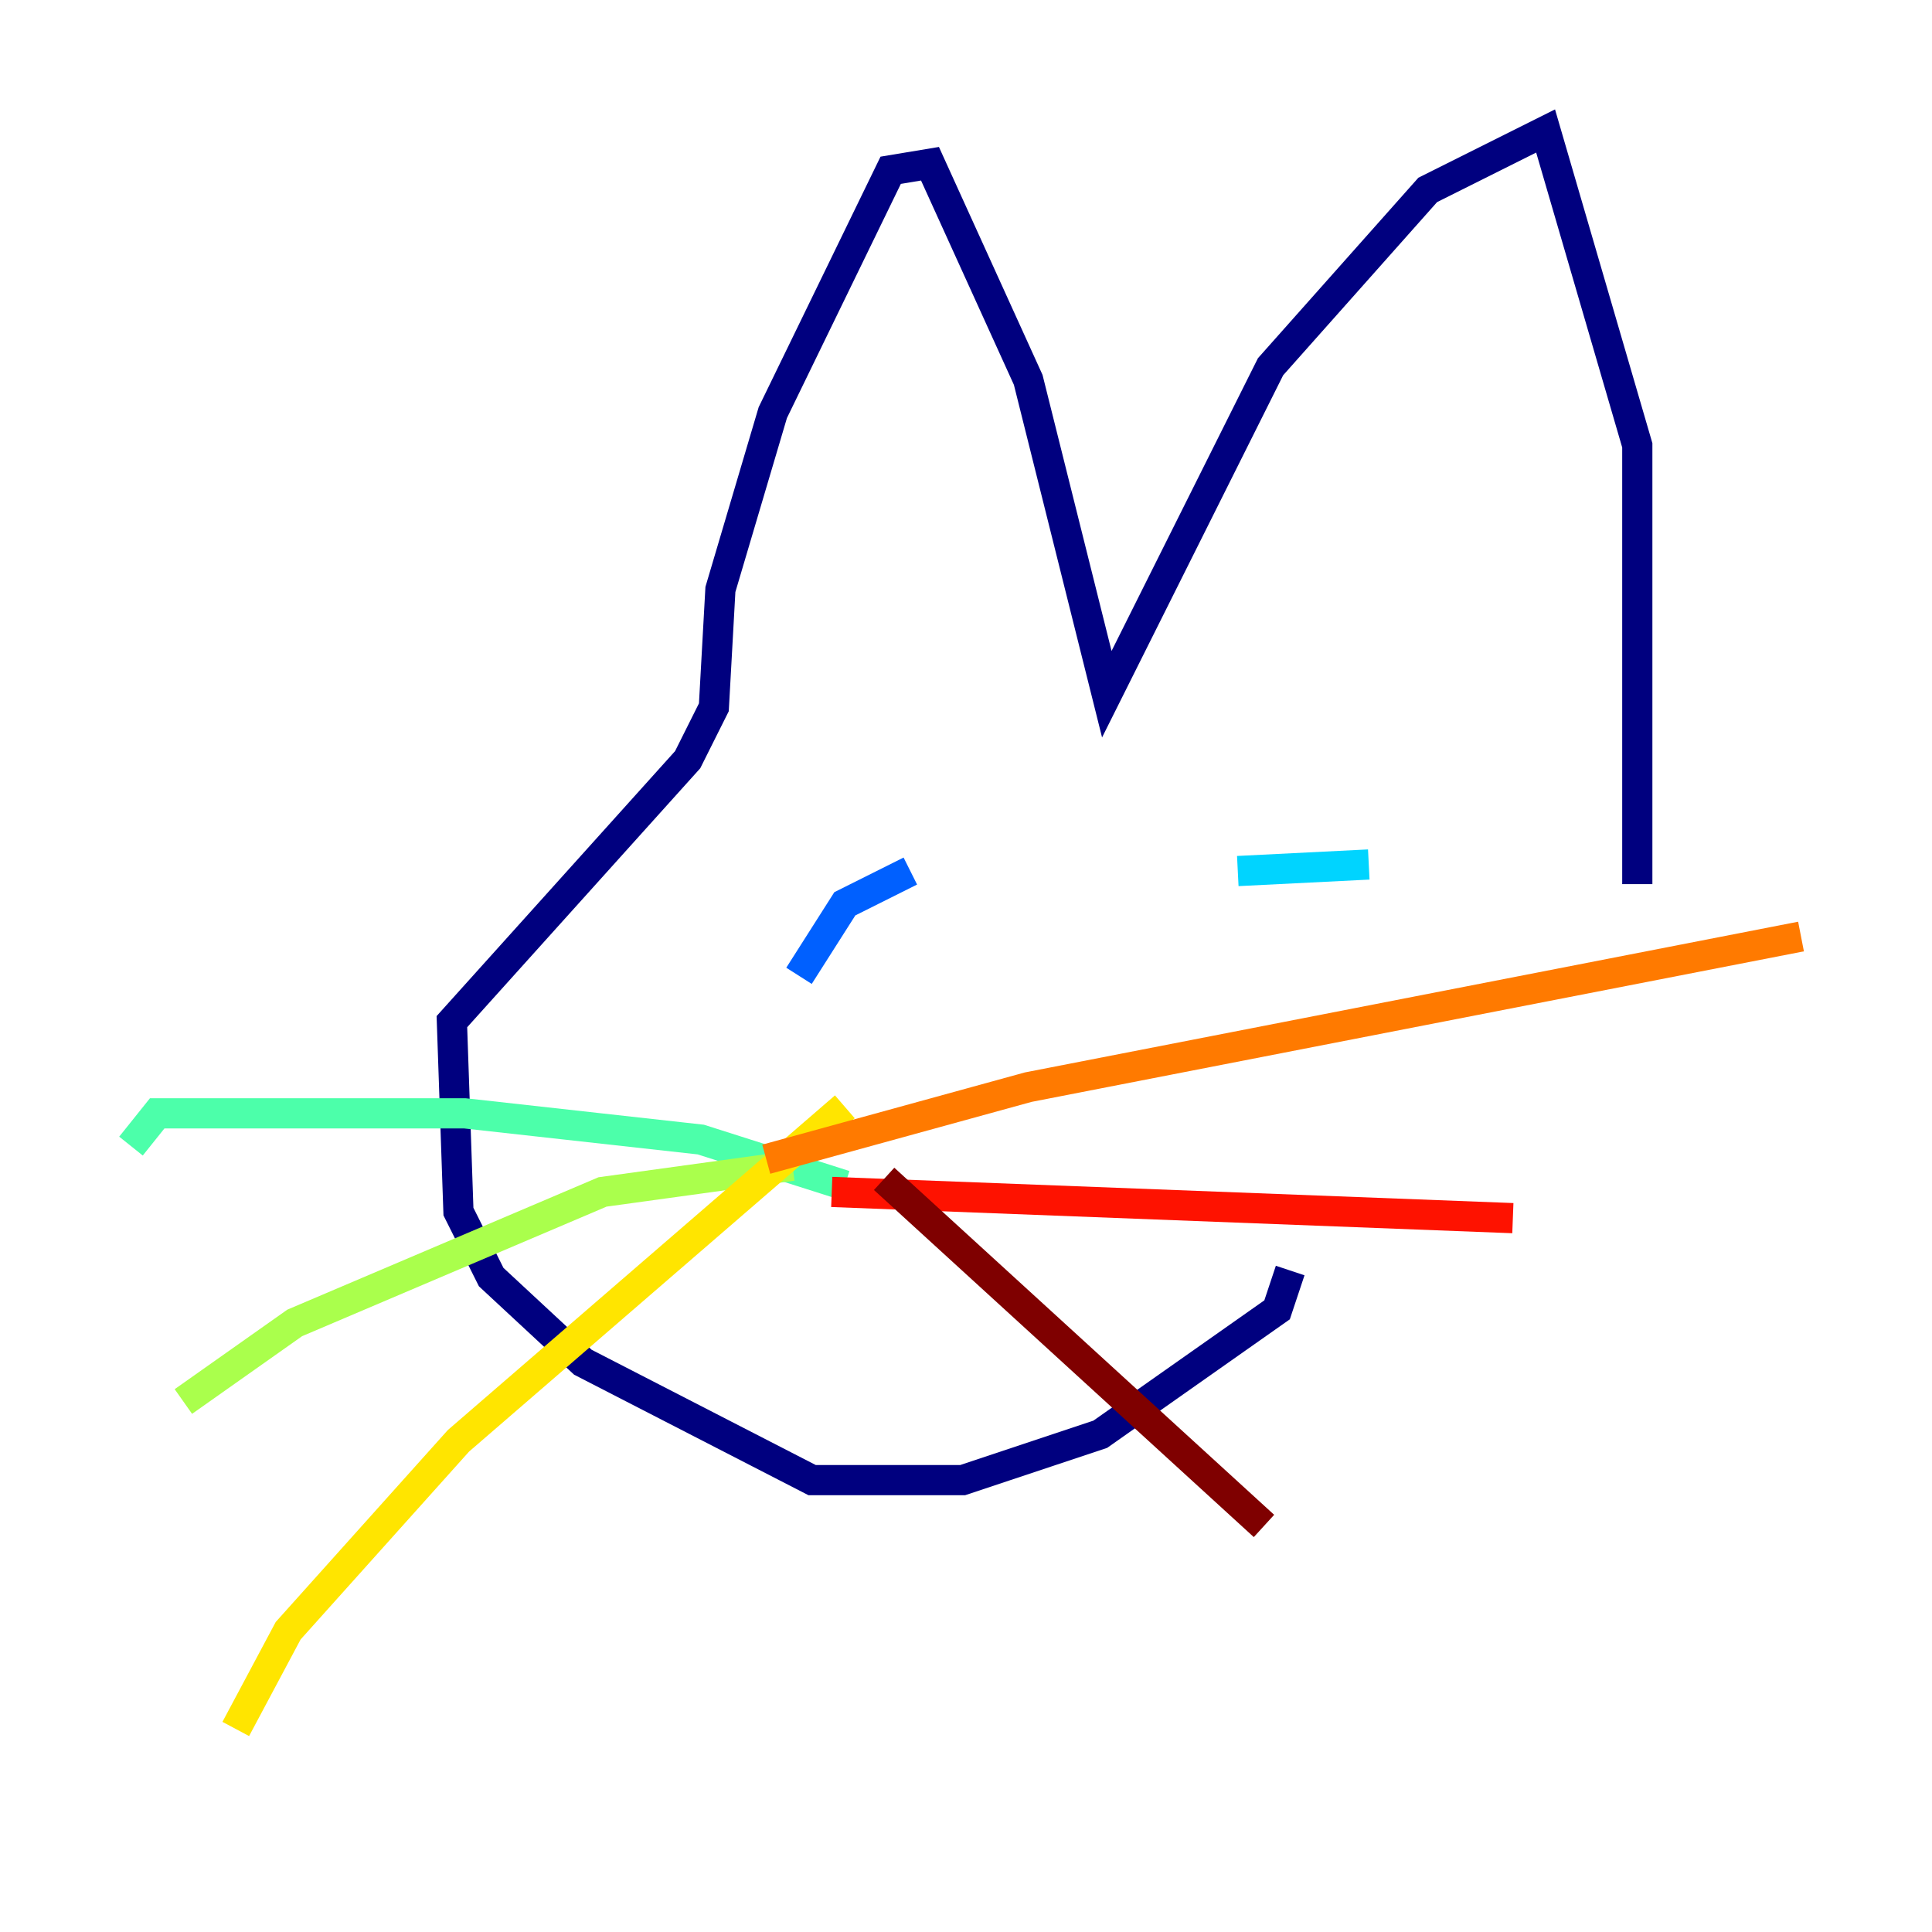 <?xml version="1.0" encoding="utf-8" ?>
<svg baseProfile="tiny" height="128" version="1.2" viewBox="0,0,128,128" width="128" xmlns="http://www.w3.org/2000/svg" xmlns:ev="http://www.w3.org/2001/xml-events" xmlns:xlink="http://www.w3.org/1999/xlink"><defs /><polyline fill="none" points="85.478,84.176 84.61,86.78 72.895,95.024 63.783,98.061 53.803,98.061 38.617,90.251 32.542,84.61 30.373,80.271 29.939,67.688 45.559,50.332 47.295,46.861 47.729,39.051 51.2,27.336 59.01,11.281 61.614,10.848 68.122,25.166 73.329,45.993 84.176,24.298 94.59,12.583 102.4,8.678 108.475,29.505 108.475,58.576" stroke="#00007f" stroke-width="2" /><polyline fill="none" points="52.936,58.576 52.936,58.576" stroke="#0000fe" stroke-width="2" /><polyline fill="none" points="52.936,64.651 55.973,59.878 60.312,57.709" stroke="#0060ff" stroke-width="2" /><polyline fill="none" points="82.007,57.709 90.685,57.275" stroke="#00d4ff" stroke-width="2" /><polyline fill="none" points="55.973,78.536 46.427,75.498 30.807,73.763 10.414,73.763 8.678,75.932" stroke="#4cffaa" stroke-width="2" /><polyline fill="none" points="52.502,77.234 39.919,78.969 19.525,87.647 12.149,92.854" stroke="#aaff4c" stroke-width="2" /><polyline fill="none" points="55.973,73.329 30.373,95.458 19.091,108.041 15.62,114.549" stroke="#ffe500" stroke-width="2" /><polyline fill="none" points="50.766,76.8 68.122,72.027 119.322,62.047" stroke="#ff7a00" stroke-width="2" /><polyline fill="none" points="55.105,78.969 100.231,80.705" stroke="#fe1200" stroke-width="2" /><polyline fill="none" points="58.576,78.102 83.742,101.098" stroke="#7f0000" stroke-width="2" /></svg>